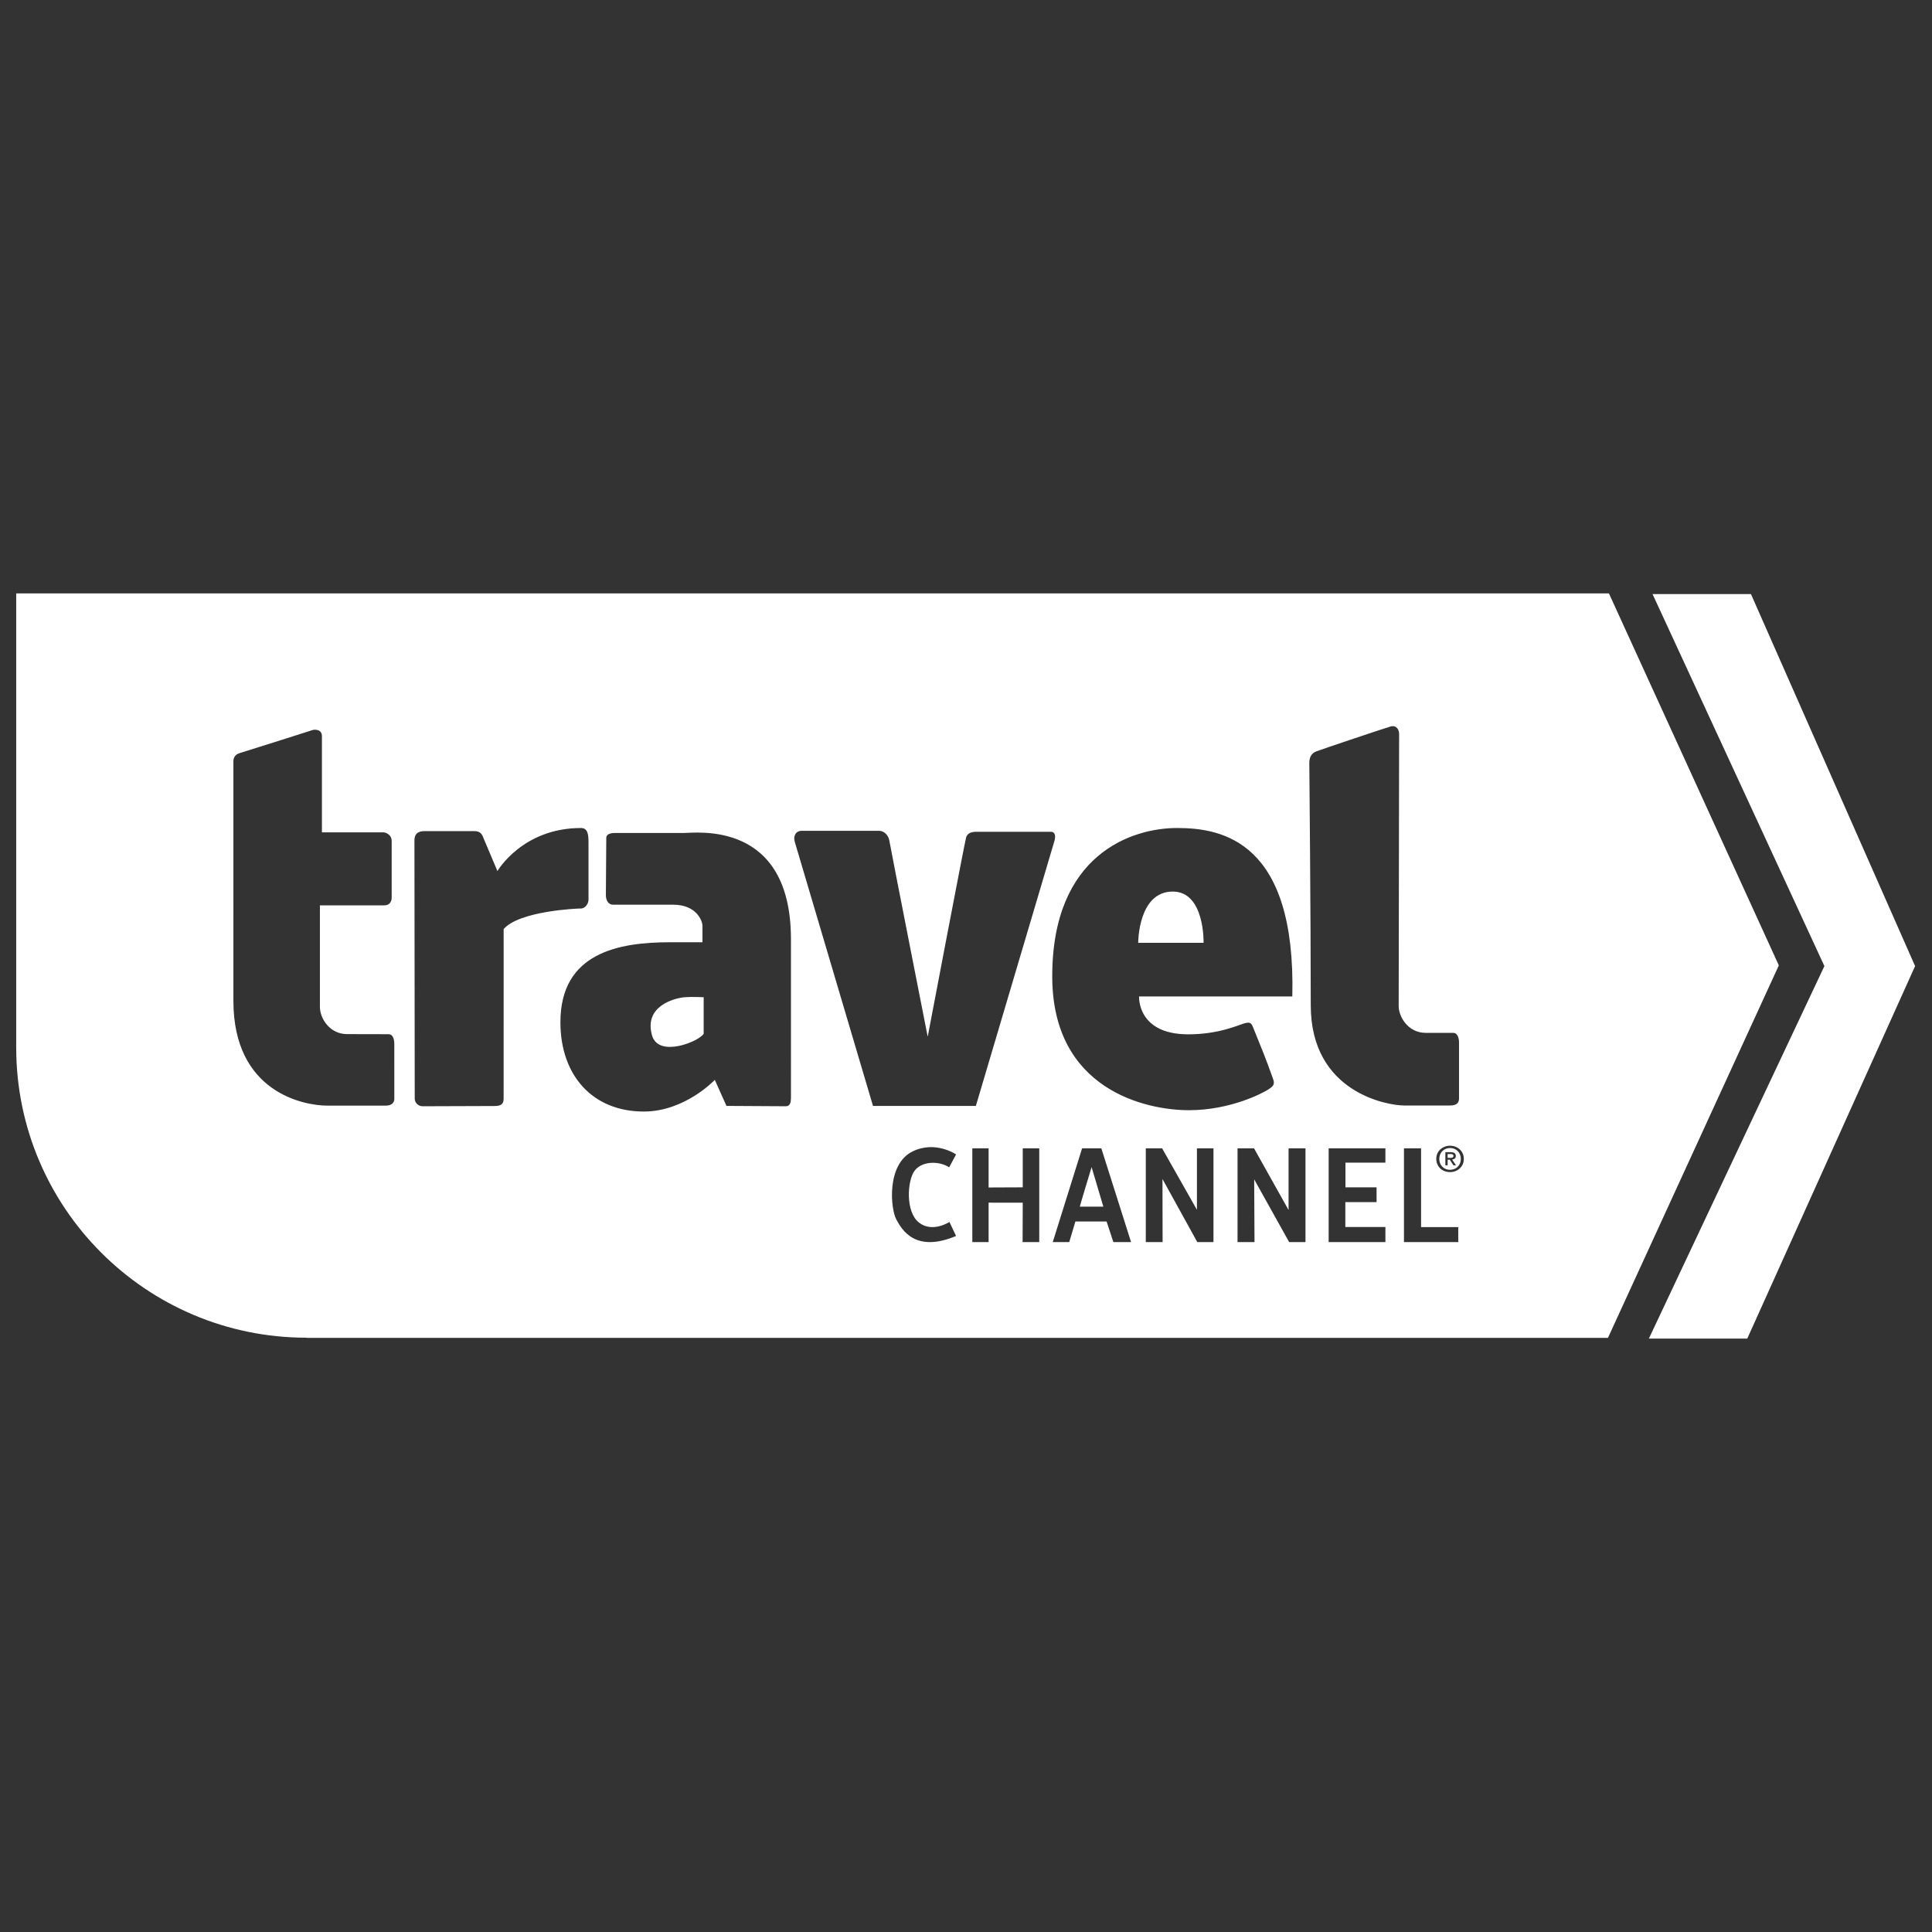 <?xml version="1.0" encoding="iso-8859-1"?>
<!-- Generator: Adobe Illustrator 19.2.0, SVG Export Plug-In . SVG Version: 6.00 Build 0)  -->
<svg version="1.1" xmlns="http://www.w3.org/2000/svg" xmlns:xlink="http://www.w3.org/1999/xlink" x="0px" y="0px"
	 viewBox="0 0 200 200" style="enable-background:new 0 0 200 200;" xml:space="preserve">
<rect x="0" y="0" width="200" height="200" fill="#333333" stroke="none"/>
<g id="TRAVEL">
	<g>
		<polygon style="fill:#FFFFFF;" points="181.257,61.497 171.07,61.497 188.861,100.009 170.689,138.573 180.876,138.573 
			198.25,100.009 		"/>
		<g>
			<path style="fill:#FFFFFF;" d="M111.782,124.913c0.023,0,2.437,0,2.437,0l-1.217-4.093
				C113.001,120.82,111.757,124.913,111.782,124.913z"/>
			<path style="fill:#FFFFFF;" d="M70.895,103.23c-1.121,0.094-4.261,0.932-3.396,3.96c0.687,2.362,4.912,0.596,5.345-0.178
				c0-0.417,0-3.782,0-3.782S71.506,103.176,70.895,103.23z"/>
			<path style="fill:#FFFFFF;" d="M121.403,92.294c-3.599,0-3.577,5.306-3.577,5.306h6.768
				C124.594,97.6,124.734,92.294,121.403,92.294z"/>
			<g>
				<path style="fill:#FFFFFF;" d="M166.555,61.427H1.677v47c0,16.599,13.459,30.052,30.056,30.052v0.018h134.722l17.688-38.558
					v-0.006L166.555,61.427z M40.82,113.749c0,0.45-0.33,0.707-0.904,0.707c-0.58,0-4.193,0-6.007,0c-2.504,0-9.747-1.4-9.747-10.84
					V78.796c0-0.383,0.207-0.698,0.639-0.831c1.852-0.567,7.371-2.332,7.556-2.391c0.185-0.059,0.969-0.127,0.969,0.648
					c0,0.777,0,9.944,0,9.944h6.44c0,0,0.781,0.132,0.781,0.907c0,0.777,0,5.831,0,5.831s0.049,0.818-0.781,0.818
					c-0.644,0-6.649,0-6.649,0s0,9.353,0,10.515c0,1.166,0.991,2.814,2.819,2.814c1.098,0,3.836,0.009,4.286,0.009
					c0.451,0,0.597,0.484,0.597,1.067C40.82,108.707,40.82,113.292,40.82,113.749z M52.136,113.743c0,0.645-0.401,0.751-0.975,0.751
					c-0.583,0-7.04,0.025-7.429,0.025c-0.386,0-0.799-0.328-0.799-0.782c0-0.448-0.031-26.724-0.031-26.724
					c0-0.91,0.645-0.977,1.104-0.977c0.448,0,4.444,0,5.126,0c0.673,0,0.817,0.454,0.941,0.777c0.13,0.324,1.42,3.36,1.42,3.36
					s2.579-4.458,8.652-4.458c0.718,0,0.777,0.713,0.777,1.49c0,0.771,0,5.801,0,5.945c0,0.36-0.319,0.896-0.777,0.896
					c-0.448,0-6.388,0.259-8.007,2.132C52.136,96.177,52.136,113.098,52.136,113.743z M81.879,113.669
					c0,0.389-0.074,0.85-0.513,0.85c-0.439,0-6.162-0.036-6.162-0.036l-1.208-2.695c0,0-3.076,3.278-7.356,3.278
					c-5.278,0-8.626-3.717-8.626-9.243c0-7.212,6.058-8.282,11.336-8.282c1.988,0,3.368,0,3.368,0s0-1.163,0-1.693
					c0-0.532-0.625-2.194-3.028-2.194c-2.757,0-6.238,0-6.238,0c-0.487,0-0.732-0.484-0.732-0.971c0-0.481,0.042-5.577,0.042-5.96
					c0-0.388,0.484-0.492,0.876-0.492c0.383,0,5.81,0,7.114,0c1.312,0,11.127-1.352,11.127,10.992
					C81.879,109.733,81.879,113.289,81.879,113.669z M82.281,87.168c-0.191-0.631,0.093-1.163,0.724-1.163c0.631,0,7.574,0,8.007,0
					c0.44,0,0.954,0.386,1.053,1.02c0.096,0.628,3.971,20.298,3.971,20.298s3.83-20.154,3.977-20.639
					c0.144-0.482,0.63-0.58,1.112-0.58c0.484,0,7.117,0,7.649,0c0.535,0,0.484,0.58,0.389,0.921
					c-0.094,0.341-8.142,27.458-8.142,27.458H90.372L82.281,87.168z M95.118,126.548c1.397,1.115,3.166-0.053,3.166-0.053
					l0.688,1.453c-4.194,1.765-5.593-0.601-6.19-1.719c-0.598-1.106-1.031-5.728,1.712-7.046c2.371-1.137,4.478,0.324,4.478,0.324
					l-0.715,1.335c-1.051-0.69-2.85-0.662-3.594,0.372C93.921,122.245,93.719,125.437,95.118,126.548z M107.583,128.579h-1.724
					l0.015-4.075l-3.534-0.006v4.081h-1.685v-9.705h1.685v4.053l3.534-0.015v-4.038h1.709V128.579z M121.858,85.714
					c4.698,0,12.302,1.406,11.922,17.436h-15.864c0,0-0.226,3.882,5.005,3.923c3.221,0.022,5.314-0.978,5.85-1.123
					c0.529-0.144,0.727-0.144,0.923,0.338c1.112,2.79,1.189,2.869,2.098,5.413c0.224,0.614-0.067,0.791-0.496,1.081
					c-0.445,0.291-3.815,2.146-8.223,2.146c-4.41,0-14.146-2.087-14.146-13.858C108.926,88.43,117.158,85.714,121.858,85.714z
					 M115.255,128.579l-0.702-2.132h-3.227l-0.64,2.132h-1.704l3.037-9.705h1.99l3.079,9.705H115.255z M125.618,128.579h-1.675
					l-3.605-6.53l0.014,6.53h-1.74v-9.705h1.689l3.605,6.364v-6.364h1.712V128.579z M135.143,128.579h-1.692l-3.619-6.494
					l0.034,6.494h-1.757v-9.705h1.706l3.577,6.387v-6.387h1.751V128.579z M135.54,78.983c0-0.6,0.216-1.002,0.729-1.202
					c0.476-0.191,7.308-2.481,7.708-2.583c0.591-0.146,0.859,0.344,0.859,0.781c0,0.436-0.045,27.171-0.045,28.193
					c0,1.012,0.918,2.749,2.802,2.749c1.888,0,2.471,0,2.864,0c0.384,0,0.581,0.493,0.581,0.978c0,0.484,0,5.334,0,5.818
					c0,0.482-0.293,0.724-0.924,0.724c-0.633,0-3.052,0-4.748,0c-1.693,0-9.677-1.312-9.677-10.373
					C135.689,95.017,135.54,78.983,135.54,78.983z M143.417,120.358h-4.137v2.554h3.222v1.529h-3.233v2.58h4.148v1.558h-5.874
					v-9.705h5.874V120.358z M150.959,128.579h-5.622v-9.705h1.772v8.153h3.849V128.579z M151.421,120.53
					c-0.078,0.167-0.181,0.31-0.312,0.43c-0.13,0.12-0.281,0.213-0.454,0.277c-0.173,0.066-0.352,0.099-0.542,0.099
					c-0.21,0-0.401-0.035-0.577-0.104c-0.175-0.07-0.325-0.167-0.452-0.287c-0.125-0.122-0.223-0.266-0.294-0.433
					c-0.072-0.168-0.107-0.347-0.107-0.542c0-0.205,0.038-0.391,0.113-0.559c0.077-0.169,0.181-0.312,0.312-0.431
					c0.132-0.119,0.283-0.212,0.458-0.278c0.172-0.066,0.355-0.097,0.547-0.097c0.19,0,0.369,0.031,0.542,0.097
					c0.173,0.066,0.324,0.159,0.454,0.278c0.131,0.119,0.234,0.262,0.312,0.431c0.074,0.168,0.113,0.354,0.113,0.559
					C151.535,120.175,151.496,120.361,151.421,120.53z"/>
				<path style="fill:#FFFFFF;" d="M150.434,119.766c0.019-0.028,0.029-0.066,0.029-0.118c0-0.042-0.011-0.073-0.03-0.099
					c-0.02-0.024-0.046-0.043-0.076-0.056c-0.03-0.012-0.063-0.021-0.101-0.023c-0.039-0.004-0.075-0.004-0.11-0.004h-0.288v0.396
					h0.266c0.043,0,0.088-0.001,0.129-0.004c0.042-0.003,0.077-0.012,0.106-0.028C150.392,119.814,150.416,119.794,150.434,119.766z
					"/>
				<path style="fill:#FFFFFF;" d="M150.902,119.155c-0.101-0.099-0.219-0.177-0.354-0.232c-0.134-0.054-0.28-0.081-0.435-0.081
					c-0.159,0-0.304,0.028-0.44,0.081c-0.137,0.055-0.256,0.133-0.357,0.232c-0.101,0.101-0.179,0.22-0.236,0.358
					c-0.057,0.138-0.086,0.291-0.086,0.457c0,0.155,0.026,0.301,0.076,0.437c0.054,0.137,0.127,0.256,0.225,0.358
					c0.098,0.102,0.214,0.184,0.351,0.243c0.138,0.059,0.294,0.09,0.467,0.09c0.155,0,0.3-0.029,0.435-0.082
					c0.135-0.056,0.253-0.132,0.354-0.233c0.102-0.1,0.179-0.219,0.239-0.355c0.056-0.137,0.084-0.291,0.084-0.458
					c0-0.166-0.028-0.319-0.084-0.457C151.081,119.376,151.004,119.257,150.902,119.155z M150.46,120.637l-0.375-0.583h-0.225v0.583
					h-0.237v-1.365h0.549c0.175,0,0.307,0.031,0.397,0.093c0.087,0.062,0.133,0.162,0.133,0.301c0,0.121-0.036,0.211-0.108,0.269
					c-0.074,0.057-0.164,0.091-0.271,0.103l0.406,0.599H150.46z"/>
			</g>
		</g>
	</g>
</g>
<g id="Layer_1">
</g>
</svg>
